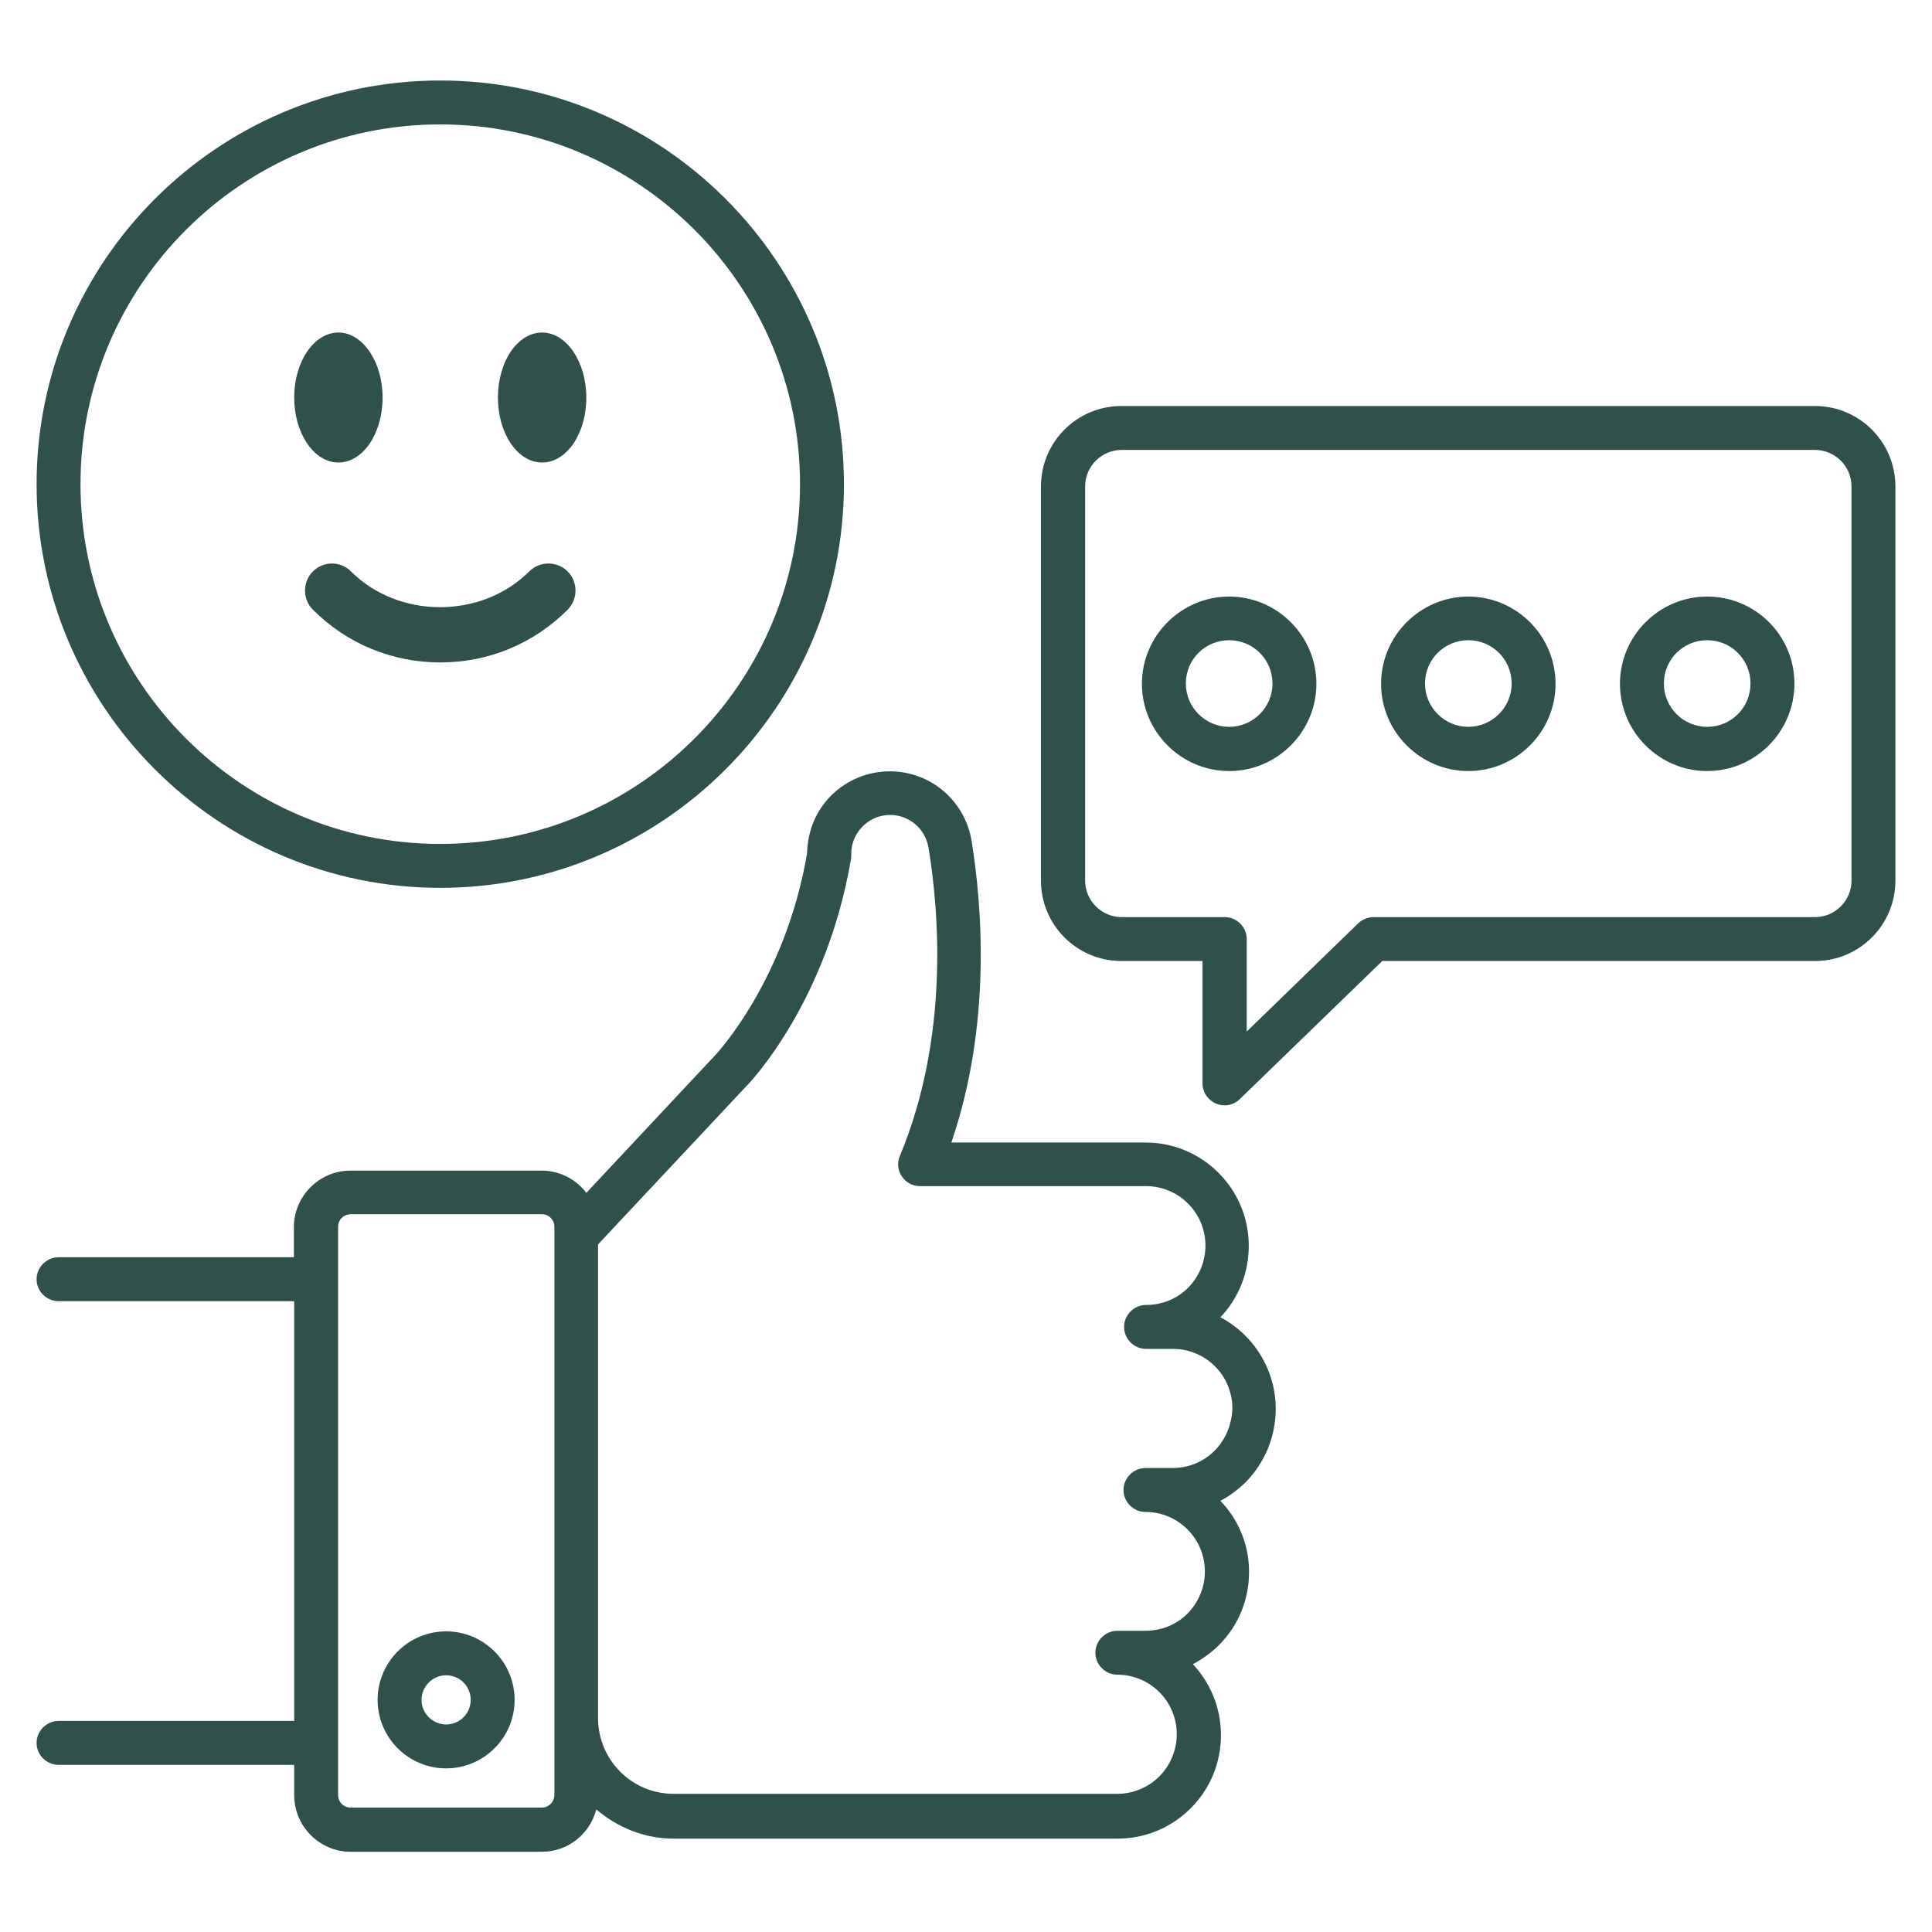 <svg width="150" height="150" viewBox="0 0 150 150" fill="none" xmlns="http://www.w3.org/2000/svg">
<path d="M99.045 109.387C99.045 106.296 97.295 103.614 94.75 102.273C96.182 100.773 96.954 98.796 96.954 96.728C96.954 92.296 93.364 88.705 88.932 88.705H73.864C77.023 79.455 76.227 70.182 75.432 65.273C74.909 62.159 72.25 59.887 69.091 59.887C67.386 59.887 65.773 60.546 64.545 61.75C63.364 62.932 62.705 64.478 62.659 66.273C60.955 76.182 55.591 81.864 55.523 81.932L45.523 92.614C44.727 91.568 43.477 90.887 42.045 90.887H27.204C24.795 90.887 22.818 92.864 22.818 95.273V97.614H4.545C3.614 97.614 2.841 98.387 2.841 99.318C2.841 100.25 3.614 101.023 4.545 101.023H22.841V133.614H4.545C3.614 133.614 2.841 134.387 2.841 135.318C2.841 136.25 3.614 137.023 4.545 137.023H22.841V139.387C22.841 141.796 24.818 143.773 27.227 143.773H42.068C44.114 143.773 45.818 142.364 46.295 140.478C47.909 141.864 50 142.75 52.295 142.75H86.773C88.909 142.75 90.932 141.909 92.454 140.387C93.977 138.864 94.795 136.841 94.795 134.705C94.795 132.568 93.954 130.637 92.614 129.205C93.341 128.818 94.023 128.341 94.636 127.728C96.159 126.205 96.977 124.182 96.977 122.046C96.977 119.909 96.136 117.955 94.75 116.523C95.454 116.159 96.114 115.659 96.704 115.091C98.227 113.523 99.045 111.523 99.045 109.387ZM42.068 140.341H27.227C26.682 140.341 26.25 139.909 26.25 139.364V95.25C26.25 94.705 26.682 94.273 27.227 94.273H42.068C42.614 94.273 43.045 94.705 43.045 95.25V95.978C43.045 95.978 43.045 95.978 43.045 96V133.432V133.455V139.341C43.045 139.909 42.591 140.341 42.068 140.341ZM94.295 112.637C93.432 113.5 92.273 113.978 91.023 113.978H88.932C88 113.978 87.227 114.75 87.227 115.682C87.227 116.614 88 117.387 88.932 117.387C91.477 117.387 93.545 119.455 93.545 122C93.545 123.228 93.068 124.387 92.204 125.273C91.341 126.137 90.182 126.614 88.932 126.614H86.75C85.818 126.614 85.045 127.387 85.045 128.318C85.045 129.25 85.818 130.023 86.75 130.023C89.295 130.023 91.364 132.091 91.364 134.637C91.364 135.864 90.886 137.023 90.023 137.909C89.159 138.773 87.977 139.273 86.75 139.273H52.295C49.068 139.273 46.455 136.659 46.432 133.432V96.614L58 84.273C58.25 84.023 64.182 77.796 66.068 66.705C66.091 66.614 66.091 66.364 66.091 66.273C66.091 65.478 66.409 64.728 66.977 64.159C67.545 63.591 68.295 63.273 69.114 63.273C70.591 63.273 71.841 64.341 72.091 65.818C72.909 70.796 73.704 80.546 69.864 89.75C69.636 90.273 69.704 90.887 70.023 91.341C70.341 91.818 70.864 92.091 71.432 92.091H88.977C91.523 92.091 93.591 94.159 93.591 96.705C93.591 97.932 93.114 99.091 92.25 99.978C91.386 100.841 90.227 101.318 88.977 101.318C88.045 101.318 87.273 102.091 87.273 103.023C87.273 103.955 88.045 104.728 88.977 104.728H91.068C93.614 104.728 95.682 106.796 95.682 109.341C95.636 110.614 95.159 111.773 94.295 112.637Z" fill="#30504C"/>
<path d="M34.636 126.659C31.704 126.659 29.318 129.046 29.318 131.978C29.318 134.909 31.704 137.296 34.636 137.296C37.568 137.296 39.955 134.909 39.955 131.978C39.955 129.046 37.568 126.659 34.636 126.659ZM34.636 133.887C33.591 133.887 32.727 133.023 32.727 131.978C32.727 130.932 33.591 130.068 34.636 130.068C35.705 130.068 36.545 130.932 36.545 131.978C36.545 133.023 35.705 133.887 34.636 133.887ZM140.909 31.523H87.068C83.614 31.523 80.818 34.319 80.818 37.773V68.364C80.818 71.819 83.614 74.614 87.068 74.614H93.364V84.114C93.364 84.796 93.773 85.409 94.409 85.682C94.614 85.773 94.841 85.819 95.068 85.819C95.5 85.819 95.932 85.659 96.25 85.341L107.318 74.614H140.909C144.364 74.614 147.159 71.819 147.159 68.364V37.773C147.159 34.319 144.364 31.523 140.909 31.523ZM143.75 68.364C143.75 69.932 142.477 71.205 140.909 71.205H106.636C106.204 71.205 105.773 71.387 105.454 71.682L96.795 80.091V72.909C96.795 71.978 96.023 71.205 95.091 71.205H87.091C85.523 71.205 84.25 69.932 84.25 68.364V37.773C84.25 36.205 85.523 34.932 87.091 34.932H140.909C142.477 34.932 143.75 36.205 143.75 37.773V68.364Z" fill="#30504C"/>
<path d="M95.432 46.318C91.704 46.318 88.659 49.364 88.659 53.091C88.659 56.818 91.704 59.864 95.432 59.864C99.159 59.864 102.204 56.818 102.204 53.091C102.204 49.364 99.159 46.318 95.432 46.318ZM95.432 56.432C93.591 56.432 92.068 54.932 92.068 53.068C92.068 51.205 93.568 49.705 95.432 49.705C97.295 49.705 98.795 51.205 98.795 53.068C98.795 54.932 97.273 56.432 95.432 56.432ZM114 46.318C110.273 46.318 107.227 49.364 107.227 53.091C107.227 56.818 110.273 59.864 114 59.864C117.727 59.864 120.773 56.818 120.773 53.091C120.773 49.364 117.727 46.318 114 46.318ZM114 56.432C112.159 56.432 110.636 54.932 110.636 53.068C110.636 51.205 112.136 49.705 114 49.705C115.864 49.705 117.364 51.205 117.364 53.068C117.364 54.932 115.841 56.432 114 56.432ZM132.545 46.318C128.818 46.318 125.773 49.364 125.773 53.091C125.773 56.818 128.818 59.864 132.545 59.864C136.273 59.864 139.318 56.818 139.318 53.068C139.318 49.318 136.273 46.318 132.545 46.318ZM132.545 56.432C130.704 56.432 129.182 54.932 129.182 53.068C129.182 51.205 130.682 49.705 132.545 49.705C134.409 49.705 135.909 51.205 135.909 53.068C135.909 54.932 134.409 56.432 132.545 56.432ZM34.182 68.932C51.455 68.932 65.523 54.864 65.523 37.591C65.523 20.318 51.477 6.25 34.182 6.25C16.886 6.25 2.841 20.318 2.841 37.591C2.841 54.864 16.909 68.932 34.182 68.932ZM34.182 9.659C49.591 9.659 62.114 22.182 62.114 37.591C62.114 53 49.591 65.523 34.182 65.523C18.773 65.523 6.25 53 6.25 37.591C6.25 22.182 18.773 9.659 34.182 9.659Z" fill="#30504C"/>
<path d="M24.295 44.364C23.477 45.182 23.477 46.523 24.295 47.341C26.932 49.977 30.454 51.432 34.182 51.432C37.932 51.432 41.432 49.977 44.068 47.341C44.886 46.523 44.886 45.182 44.068 44.364C43.25 43.546 41.909 43.546 41.091 44.364C37.386 48.068 30.954 48.068 27.25 44.364C26.432 43.546 25.113 43.546 24.295 44.364ZM26.273 35.909C28.182 35.909 29.704 33.659 29.704 30.864C29.704 28.091 28.159 25.818 26.273 25.818C24.386 25.818 22.841 28.068 22.841 30.864C22.841 33.659 24.386 35.909 26.273 35.909ZM42.091 35.909C44 35.909 45.523 33.659 45.523 30.864C45.523 28.091 43.977 25.818 42.091 25.818C40.182 25.818 38.659 28.068 38.659 30.864C38.659 33.659 40.182 35.909 42.091 35.909Z" fill="#30504C"/>
</svg>
